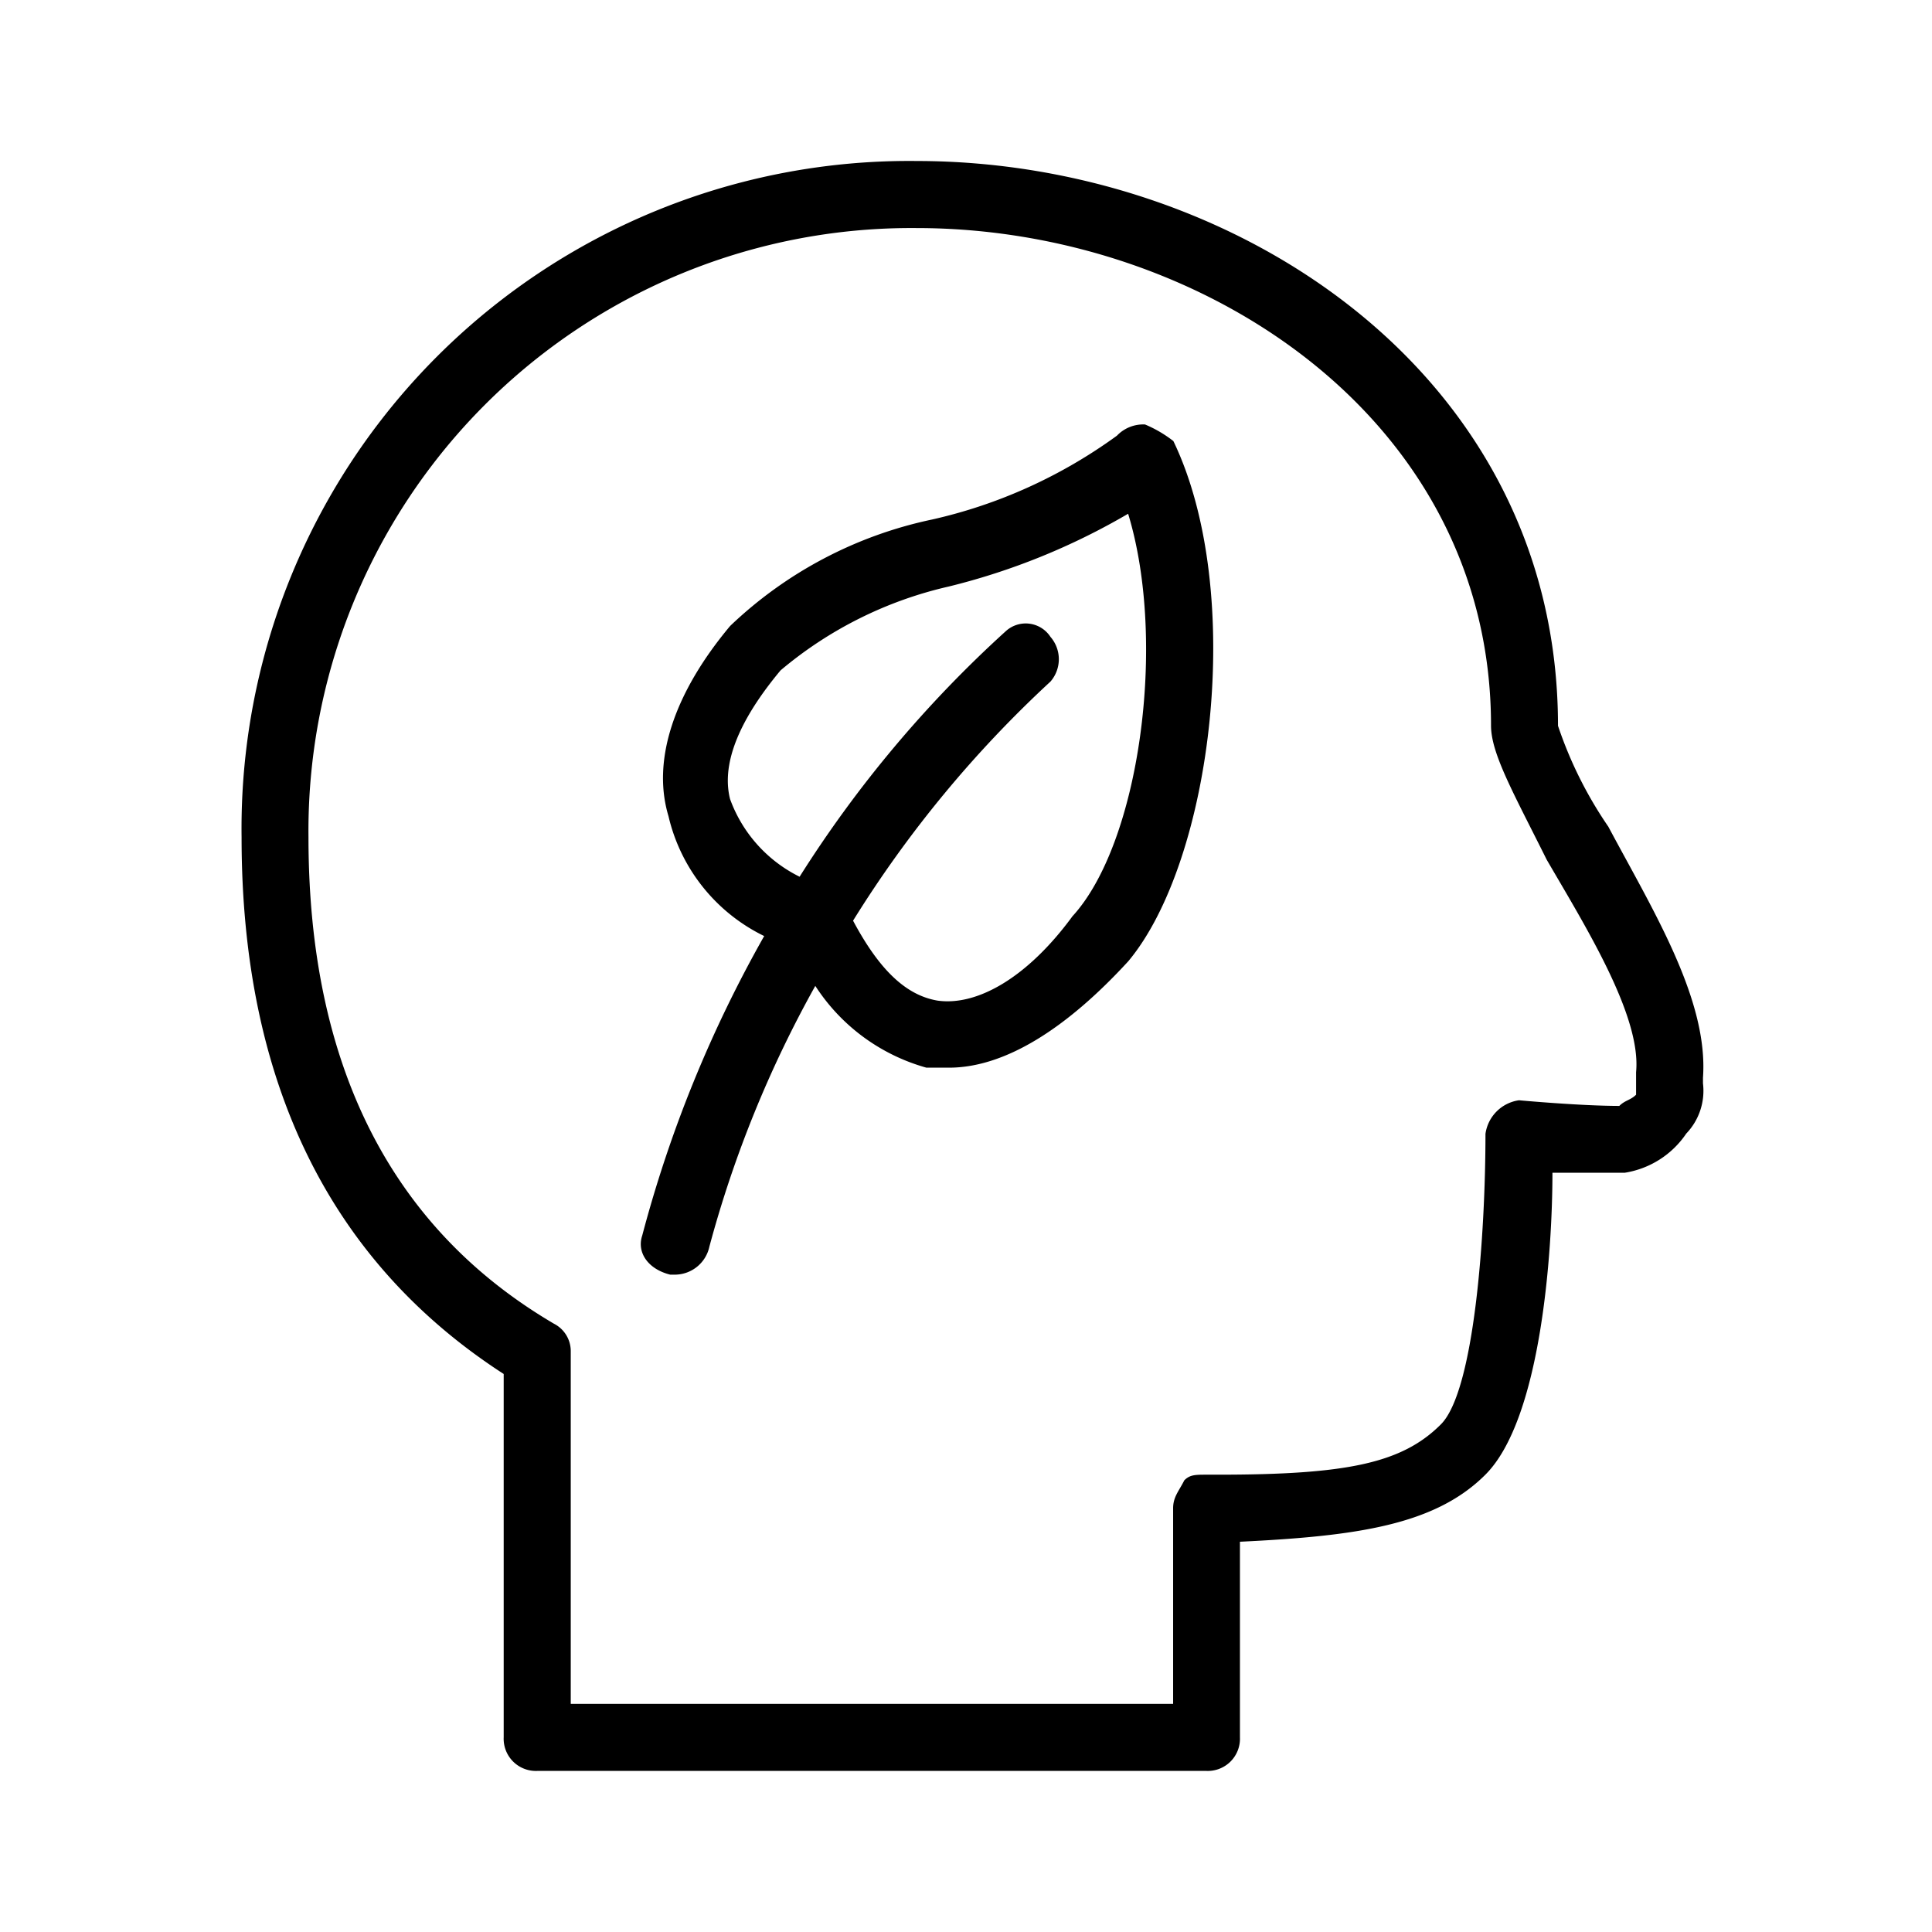<svg xmlns="http://www.w3.org/2000/svg" width="24" height="24" fill="none" viewBox="0 0 24 24">
  <path fill="#000" fill-rule="evenodd" d="M19.977 10.266a5.053 5.053 0 0 1-.623-1.25C19.354 4.64 15.335 2 11.385 2a8.293 8.293 0 0 0-8.384 8.402c0 3.056 1.109 5.277 3.256 6.666v4.514a.4.4 0 0 0 .415.417h8.316a.4.4 0 0 0 .415-.417v-2.43c1.455-.07 2.425-.208 3.05-.834.693-.694.832-2.777.832-3.75h.9a1.135 1.135 0 0 0 .762-.486.768.768 0 0 0 .208-.624v-.07c.07-.97-.623-2.082-1.178-3.123Zm.347 3.194v.139c-.07.069-.139.069-.208.139-.485 0-1.247-.07-1.247-.07a.49.49 0 0 0-.416.417c0 1.25-.138 3.194-.554 3.609-.485.486-1.178.625-2.772.625h-.138c-.139 0-.208 0-.277.07-.07.138-.139.207-.139.347v2.43H7.09v-4.375a.382.382 0 0 0-.208-.347c-2.01-1.18-3.05-3.194-3.05-6.042a7.49 7.49 0 0 1 7.553-7.569c3.534 0 7.137 2.361 7.137 6.18 0 .348.277.834.692 1.667.485.834 1.178 1.944 1.11 2.639v.141Zm-6.1-8.187a.452.452 0 0 0-.349.139c-.687.5-1.469.856-2.298 1.042A5.172 5.172 0 0 0 9.07 7.776c-.697.833-.975 1.667-.766 2.362a2.216 2.216 0 0 0 1.189 1.49 15.67 15.67 0 0 0-1.515 3.72c-.07.209.07.417.347.486h.07a.44.44 0 0 0 .417-.347 14.19 14.19 0 0 1 1.316-3.24c.32.496.811.857 1.38 1.016h.28c.696 0 1.462-.487 2.228-1.322 1.045-1.25 1.463-4.586.56-6.462a1.542 1.542 0 0 0-.352-.206h.001Zm-.905 6.114c-.56.762-1.184 1.112-1.672 1.043-.392-.066-.723-.38-1.05-.993a14.315 14.315 0 0 1 2.452-2.97.423.423 0 0 0 0-.556.367.367 0 0 0-.555-.07 14.728 14.728 0 0 0-2.561 3.05 1.737 1.737 0 0 1-.864-.965c-.14-.556.279-1.18.627-1.598a4.941 4.941 0 0 1 2.09-1.042 8.35 8.35 0 0 0 2.228-.904c.488 1.6.14 4.102-.696 5.005Z" clip-rule="evenodd"/>
</svg>
